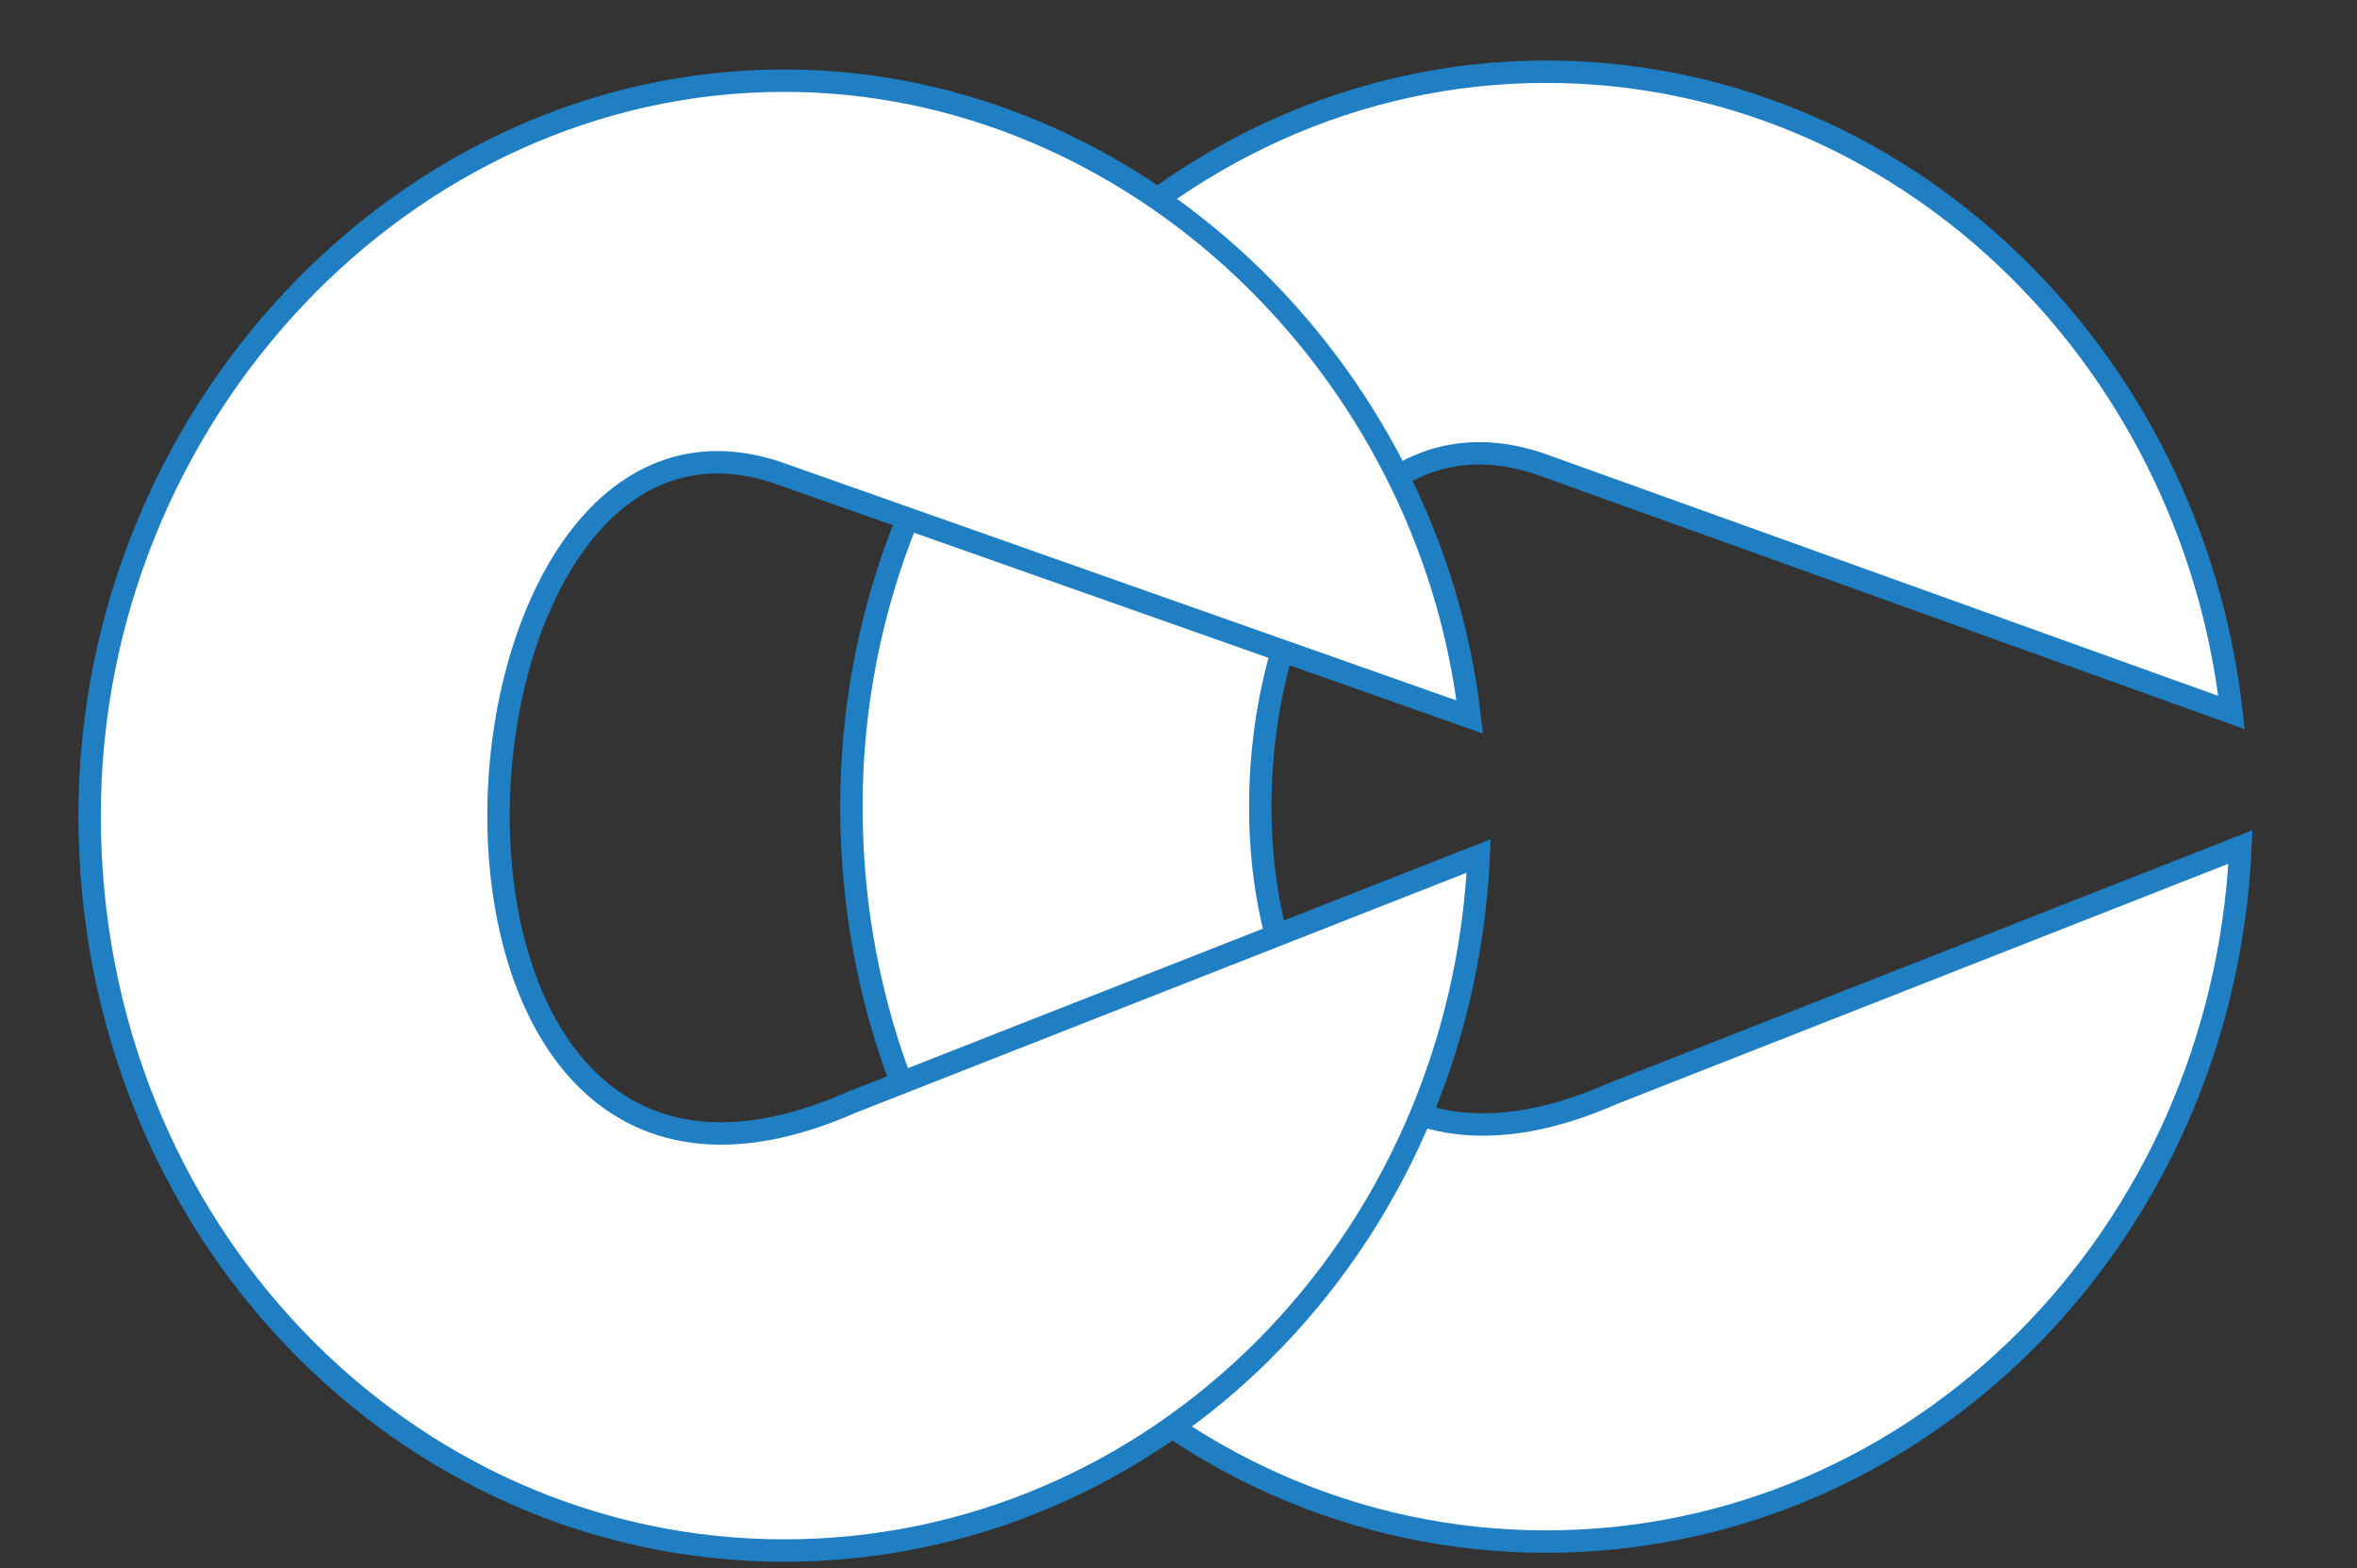 <?xml version="1.0" encoding="utf-8"?>
<!-- Generator: Adobe Illustrator 27.4.1, SVG Export Plug-In . SVG Version: 6.00 Build 0)  -->
<svg version="1.1" id="katman_1" xmlns="http://www.w3.org/2000/svg" xmlns:xlink="http://www.w3.org/1999/xlink" x="0px" y="0px"
	 viewBox="0 0 52.6 35" style="enable-background:new 0 0 52.6 35;" xml:space="preserve">
<rect x="0" y="0" width="52.6" height="35" fill="#333333" stroke="none"/>
<style type="text/css">
	.st0{fill-rule:evenodd;clip-rule:evenodd;fill:#FFFFFF;stroke:#207FC3;stroke-width:0.5;stroke-miterlimit:10;}
</style>
<path class="st0" d="M34.5,1.6C26,1.6,19,9,19,18c0,9.2,7,16.4,15.5,16.4c8.3,0,15.1-6.8,15.5-15.5l-14,5.5c-10.9,4.8-9.6-17-1.5-14
	l15.3,5.5C48.9,7.9,42.4,1.6,34.5,1.6"/>
<path class="st0" d="M17.5,1.8C9,1.8,2,9.3,2,18.2c0,9.2,7,16.4,15.5,16.4c8.3,0,15.1-6.8,15.5-15.5l-14,5.5
	c-10.9,4.8-9.6-17-1.5-14L32.8,16C31.9,8.2,25.3,1.8,17.5,1.8"/>
</svg>
